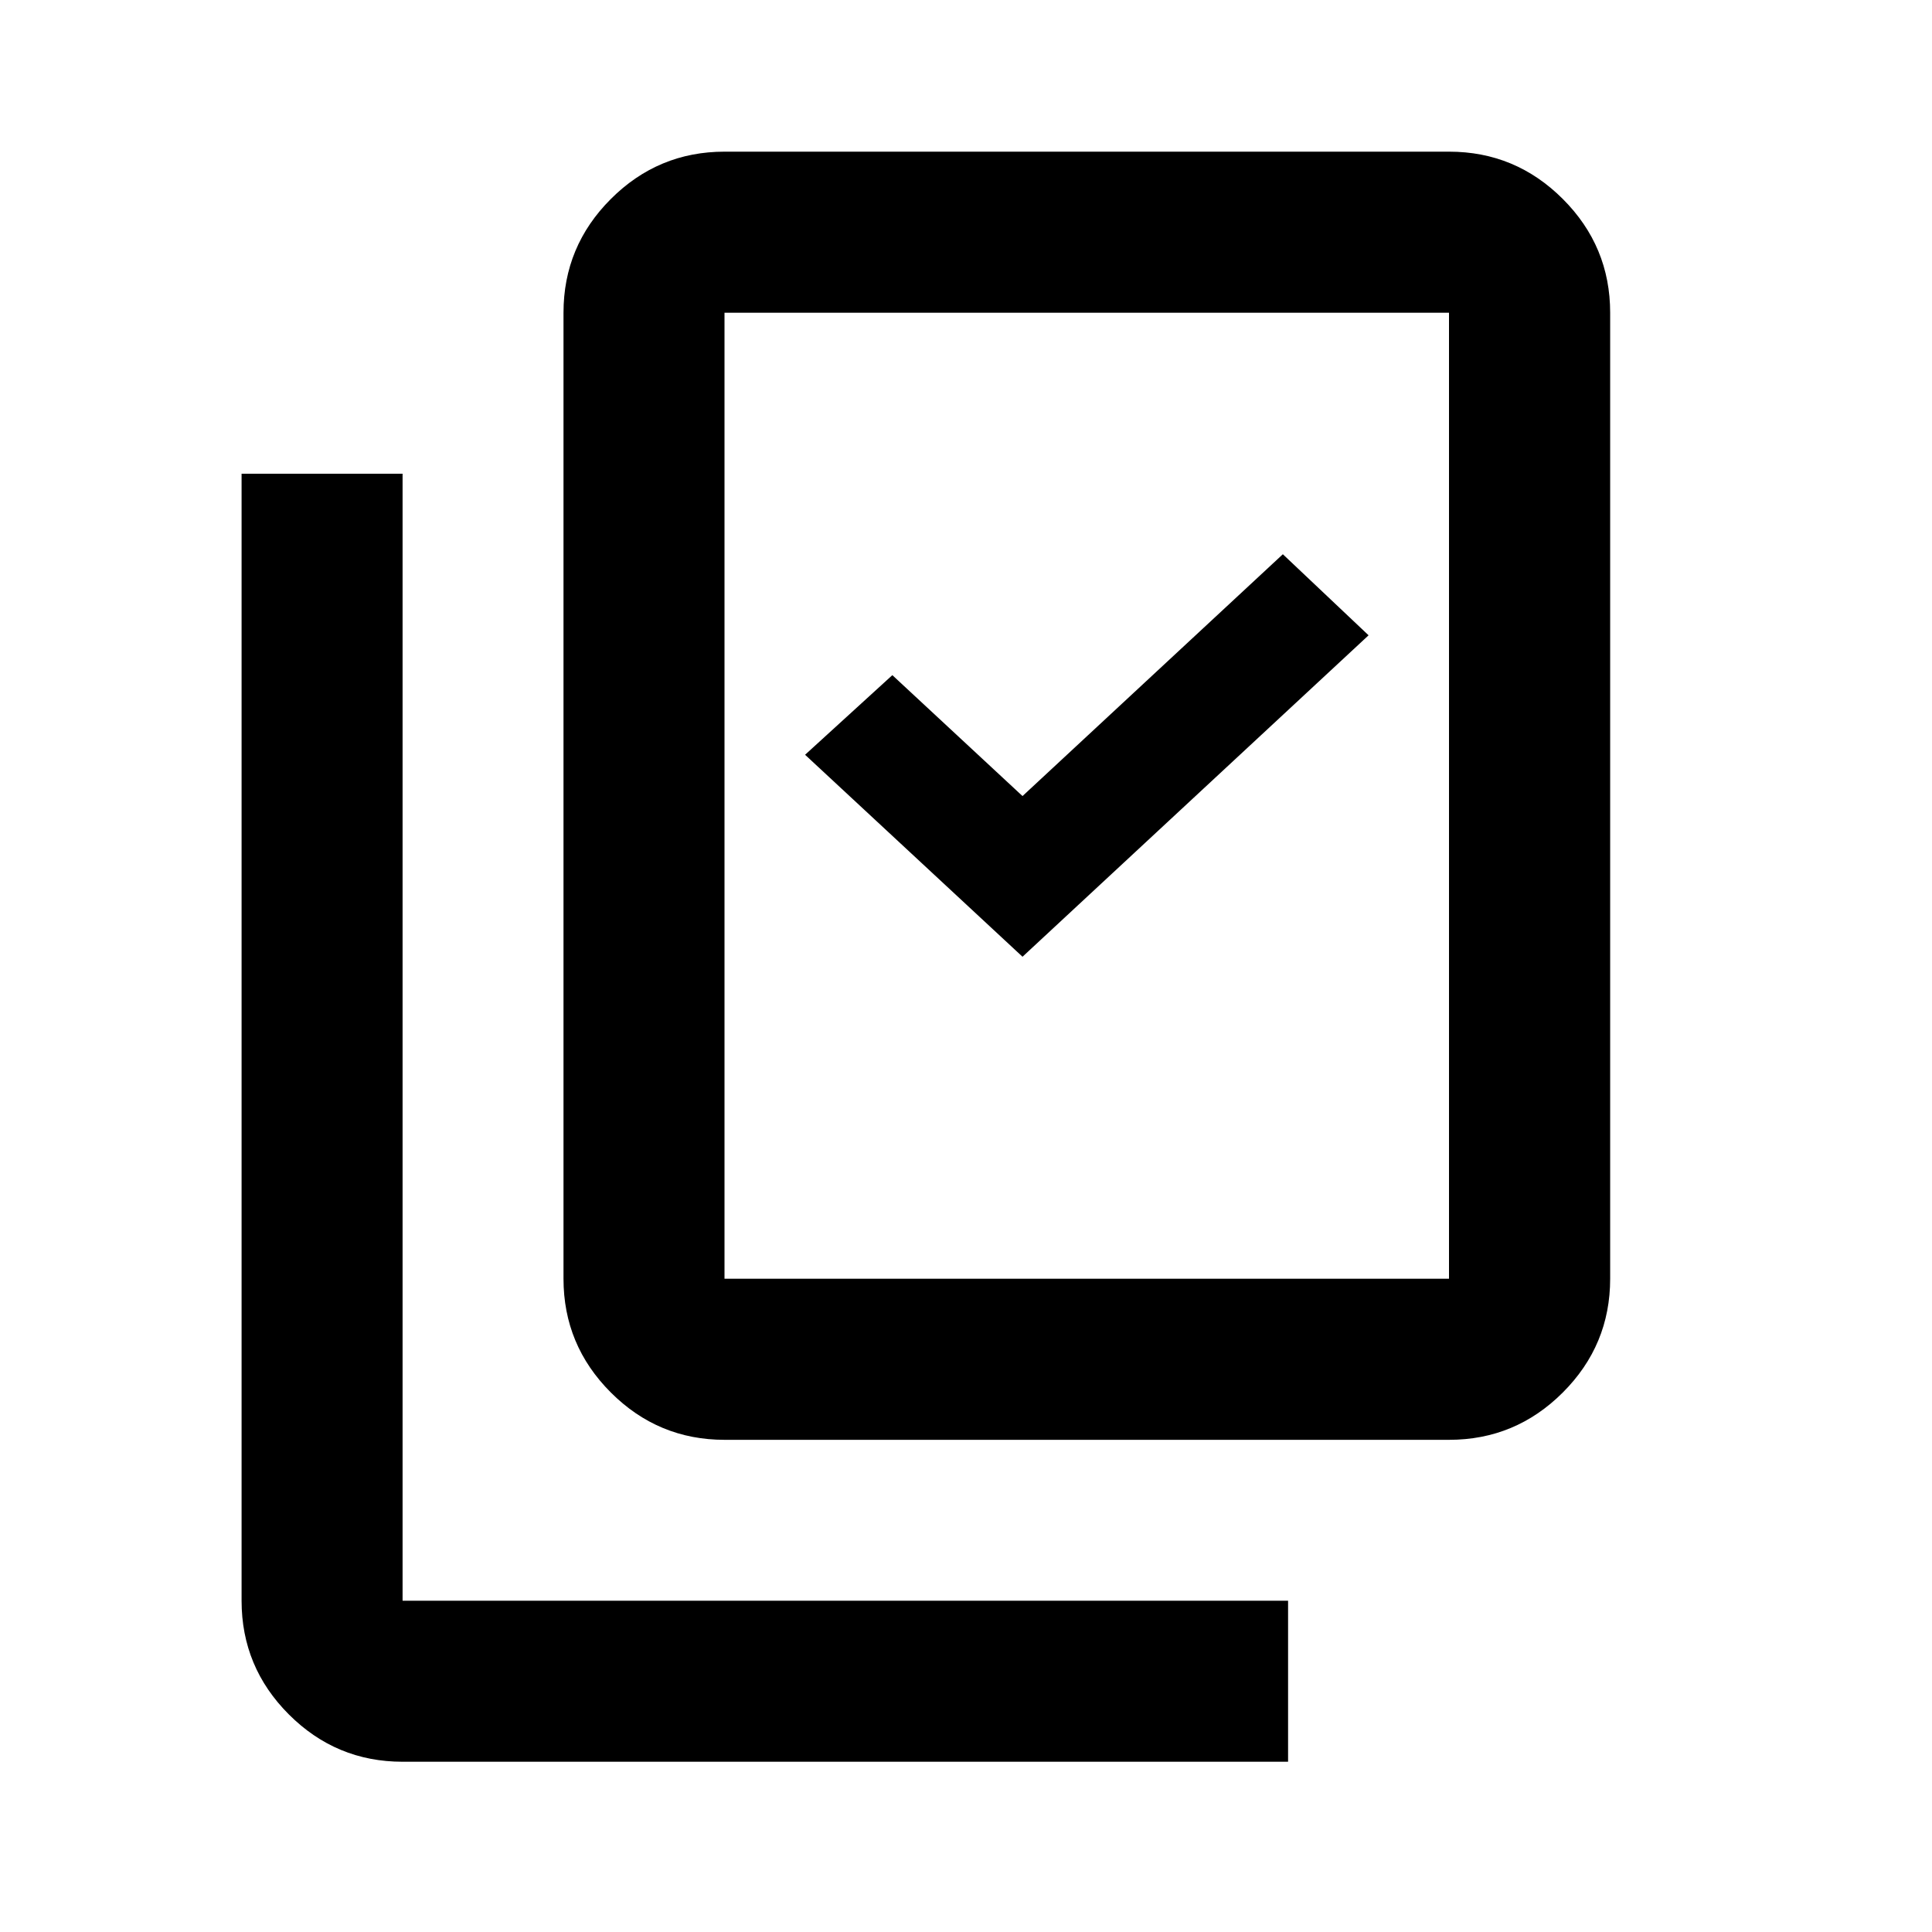 <svg viewBox="0 0 24 24" xmlns="http://www.w3.org/2000/svg"><path clip-rule="evenodd" d="m7.588 17.298c.392.392.863.588 1.413.588h9c.55 0 1.021-.196 1.413-.588s.588-.863.588-1.413v-12c0-.55-.196-1.021-.588-1.413-.392-.392-.863-.588-1.413-.588h-9c-.55 0-1.021.196-1.413.588-.392.392-.588.863-.588 1.413v12c0 .55.196 1.021.588 1.413zm10.412-1.413h-9v-12h9zm-14.412 5.412c.392.392.863.588 1.413.588h11v-2h-11v-14h-2v14c0 .55.196 1.021.588 1.413zm9.114-9.412-2.701-2.509 1.084-.989 1.617 1.502 3.234-3.004 1.065 1.007z" fill-rule="evenodd"/></svg>